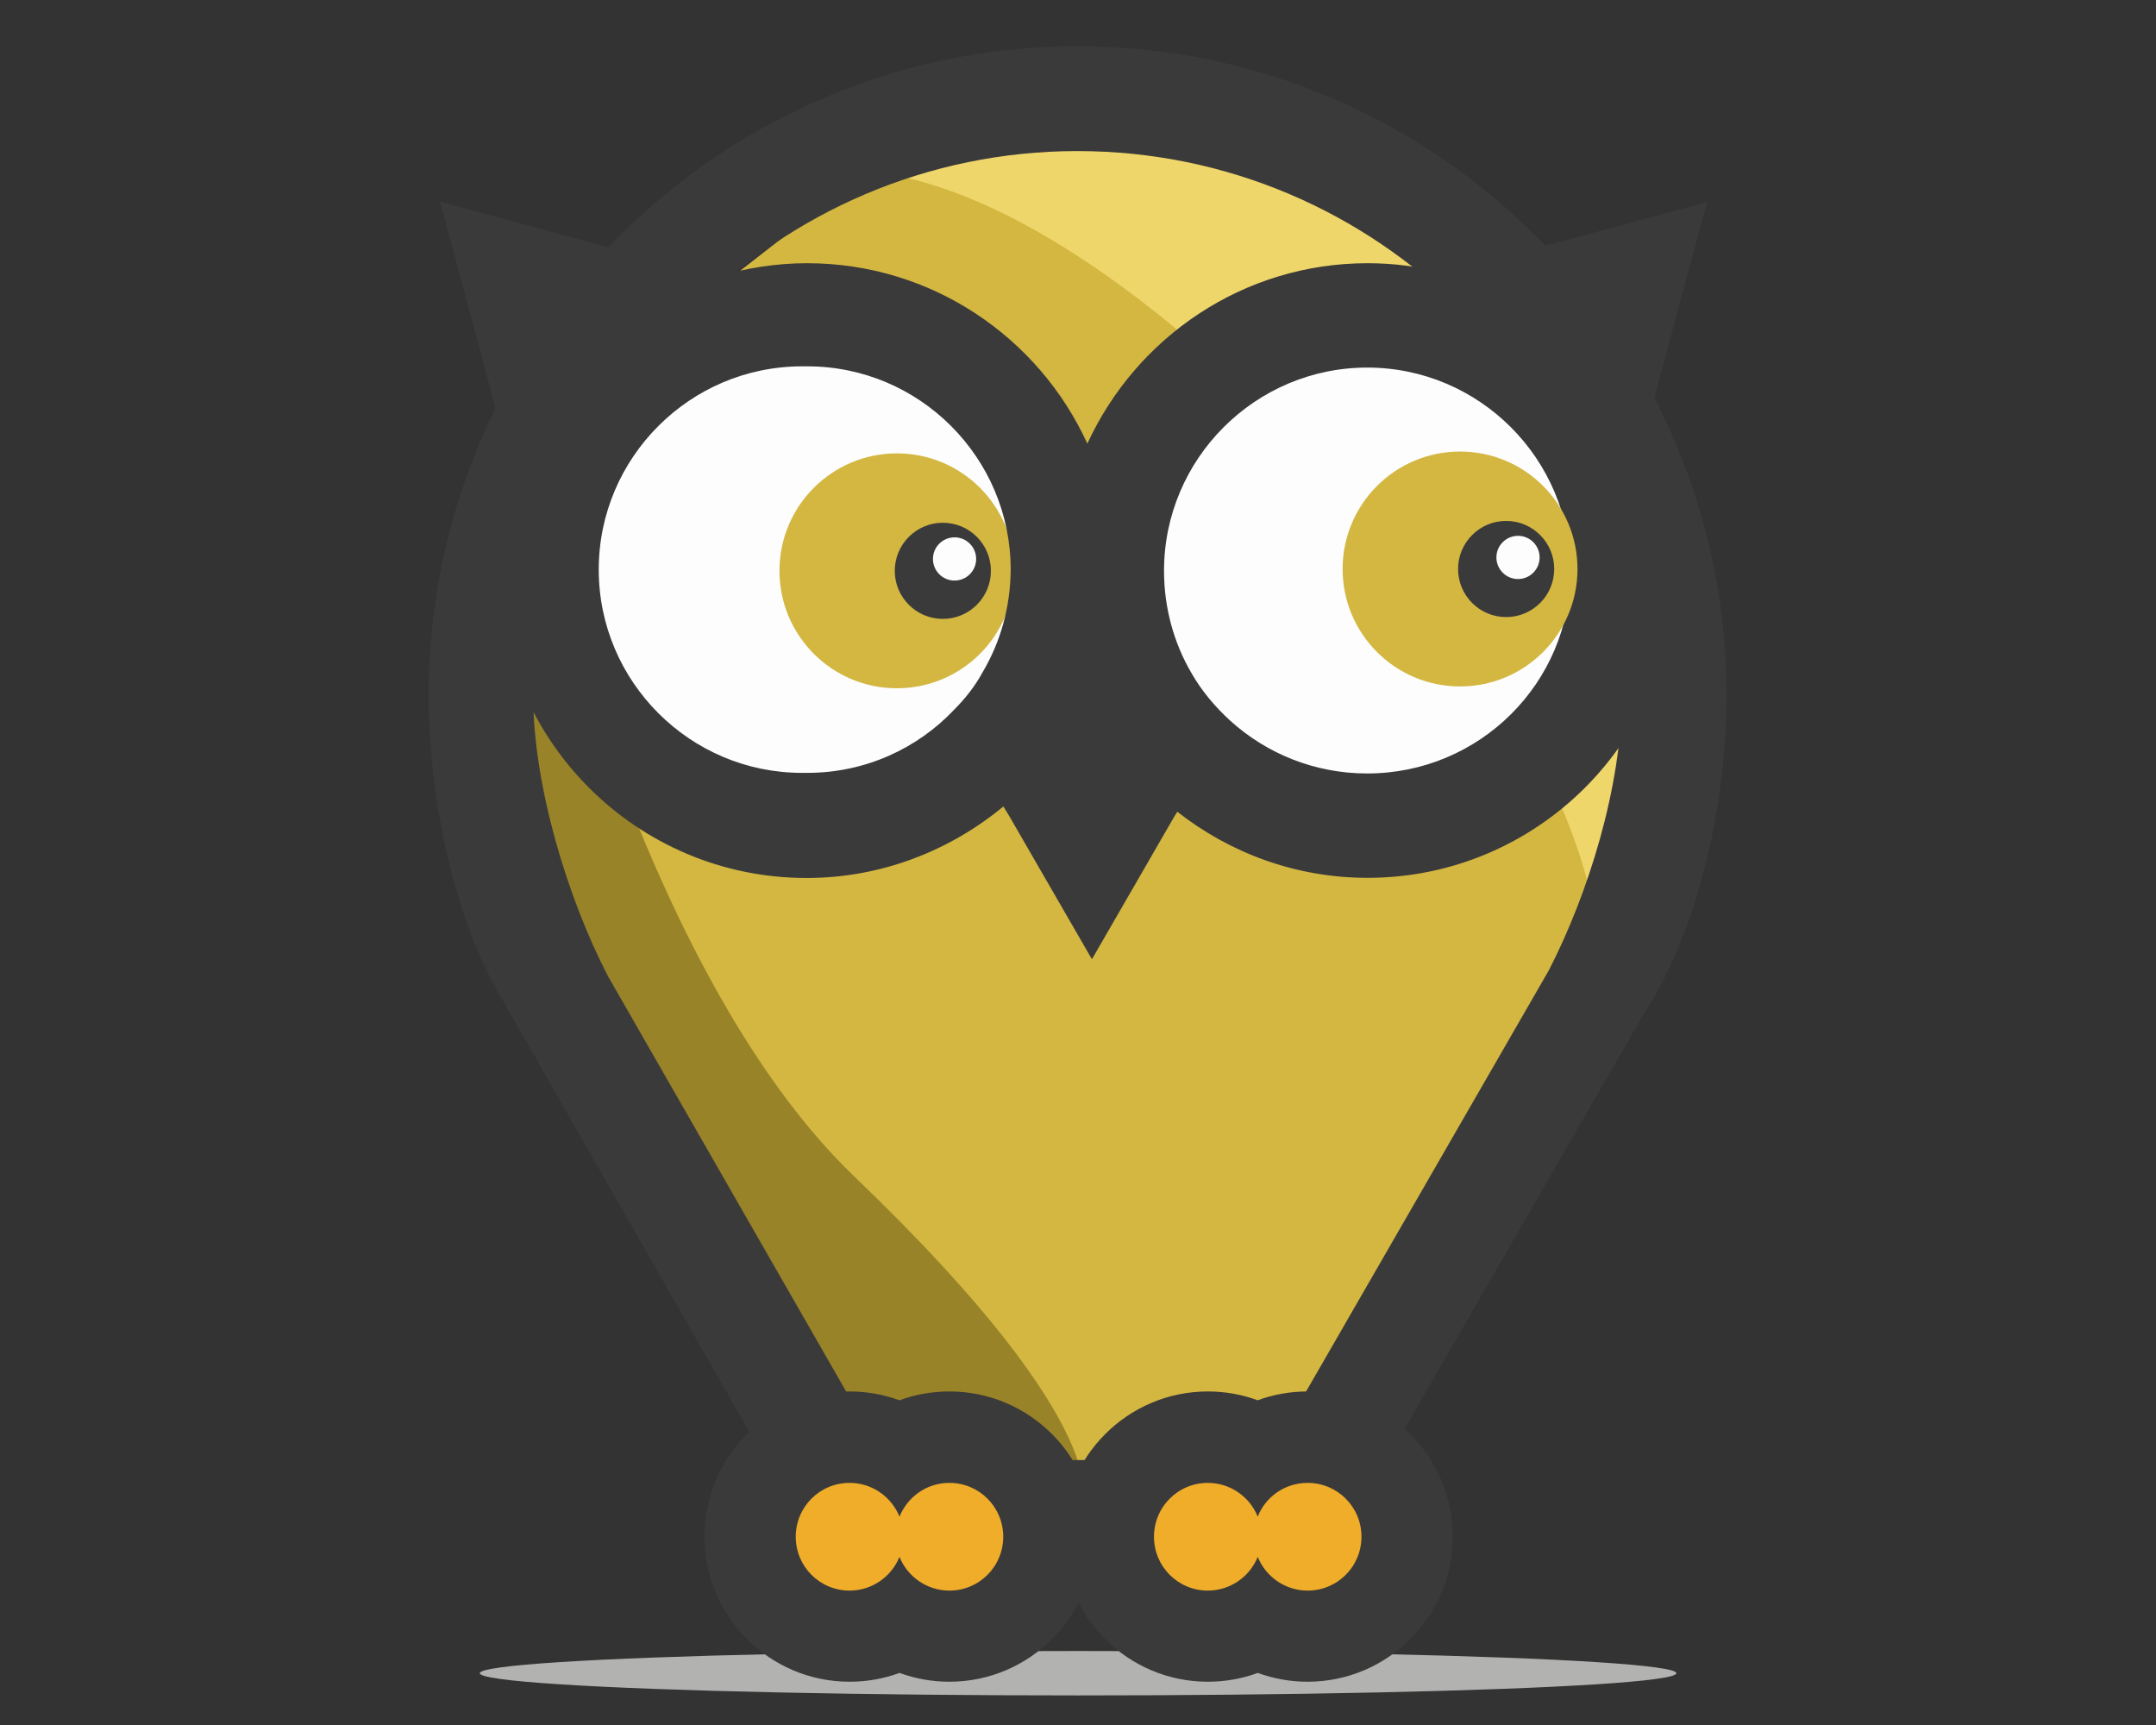 <?xml version="1.0" encoding="utf-8"?>
<!-- Generator: Adobe Illustrator 18.1.1, SVG Export Plug-In . SVG Version: 6.00 Build 0)  -->
<svg version="1.1" xmlns="http://www.w3.org/2000/svg" xmlns:xlink="http://www.w3.org/1999/xlink" x="0px" y="0px"
	 viewBox="0 0 1417.3 1133.9" enable-background="new 0 0 1417.3 1133.9" xml:space="preserve">
<rect x="0" y="0" width="1417.3" height="1133.9" fill="#333333" stroke="none"/>
<g id="Ebene_2_1_">
	<ellipse fill="#B2B2B1" cx="708.7" cy="1099.8" rx="393.3" ry="14.6"/>
</g>
<g id="Ebene_1">
	<polygon fill="#D3B741" points="413.1,235.2 575.3,108.8 703.2,75 800,81.2 903.6,118 989.8,179.8 1099.2,318.4 1133,477.3 
		1076,668.2 946.6,880 898.8,959.5 846.4,970.7 784.4,970.7 757.1,1001.1 720.1,1001.1 685.6,985.7 658.5,964.1 617.3,962.5 
		587.6,970.3 548.9,948.7 368.7,617.4 341.1,429.4 387.3,259.8 	"/>
	<path fill="#998328" d="M361.9,367.6l-46.8,148l185,364.4l61.4,79.2h84.2l65.4,30.8c0,0,26.8-47.6-149.2-216.4
		C426.7,644.2,361.9,367.6,361.9,367.6z"/>
	<path fill="#EFD66A" d="M950.6,142.8L1077,326l30,184l-57,147.2c0,0,35.6-134.6-205.6-375.8C633,70,526,116,526,116l274.6-38
		L950.6,142.8z"/>
	<circle fill="#FDFDFD" cx="529.6" cy="373.5" r="138.6"/>
	<path display="none" fill="#E271A0" d="M762.5,681.2L762.5,681.2c-25.6,0-25.8-41.3-25.5-56.3c1-56.1-38.4-86.7-38.4-86.7
		c0-8.9,36-10.9,47.3-10.9h9.9c11.3,0-5-0.8-5,8.2c0,0,40.7,25.5,40.8,100.4C791.8,659.9,785.8,681.2,762.5,681.2z"/>
	<circle fill="#FDFDFD" cx="899.4" cy="374" r="140.6"/>
	<path fill="#3B3A3A" d="M712.6,453.2c1.8-4.2,3.2-7.8,4.6-11.8H708C709.4,445,711.2,449.2,712.6,453.2z"/>
	<path fill="#3B3A3A" d="M1135,457c0-235.2-191.2-426.6-426.6-426.6c-235.2,0-426.6,191.2-426.6,426.6c0,62.6,14.2,136.2,43,190.6
		l0,0l1.4,2.4c2,3.6,4,7.2,6.2,10.8l207,362.2c0,0,124.4,22.6,168.8,22.6c39.4,0,166.8-22.6,166.8-22.6l204.8-355.2l0,0
		C1117.8,610,1135,524.8,1135,457z M832.6,959.7H582.1l-182.4-318l0,0c-26.2-50.4-49.2-125-49.2-184.6
		c0-197.2,160.6-357.8,357.8-357.8s357.8,160.6,357.8,357.8c0,59.8-22,130.4-48,180.8L832.6,959.7z"/>
	<g>
		<path fill="#EFAD2A" d="M859.6,1075.5c-11.8,0-23-3.2-32.8-8.8c-9.8,5.6-21,8.8-32.8,8.8c-36,0-65.4-29.4-65.4-65.4
			s29.4-65.4,65.4-65.4c11.8,0,23,3.2,32.8,8.8c9.8-5.6,21-8.8,32.8-8.8c36,0,65.4,29.4,65.4,65.4S895.6,1075.5,859.6,1075.5z"/>
		<g>
			<path fill="#3B3A3A" d="M859.6,974.7c19.6,0,35.4,15.8,35.4,35.4c0,19.6-15.8,35.4-35.4,35.4c-14.8,0-27.6-9.2-32.8-22.2
				c-5.2,13-18,22.2-32.8,22.2c-19.6,0-35.4-15.8-35.4-35.4c0-19.6,15.8-35.4,35.4-35.4c14.8,0,27.6,9.2,32.8,22.2
				C831.9,983.9,844.6,974.7,859.6,974.7 M859.6,914.6c-11.4,0-22.6,2-32.8,5.8c-10.4-3.8-21.4-5.8-32.8-5.8
				c-52.6,0-95.4,42.8-95.4,95.4c0,52.6,42.8,95.4,95.4,95.4c11.4,0,22.6-2,32.8-5.8c10.4,3.8,21.4,5.8,32.8,5.8
				c52.6,0,95.4-42.8,95.4-95.4C955,957.5,912.2,914.6,859.6,914.6L859.6,914.6z"/>
		</g>
	</g>
	<g>
		<path fill="#EFAD2A" d="M624.1,1075.5c-11.8,0-23-3.2-32.8-8.8c-9.8,5.6-21,8.8-32.8,8.8c-36,0-65.4-29.4-65.4-65.4
			s29.4-65.4,65.4-65.4c11.8,0,23,3.2,32.8,8.8c9.8-5.6,21-8.8,32.8-8.8c36,0,65.4,29.4,65.4,65.4S660.2,1075.5,624.1,1075.5z"/>
		<g>
			<path fill="#3B3A3A" d="M624.1,974.7c19.6,0,35.4,15.8,35.4,35.4c0,19.6-15.8,35.4-35.4,35.4c-14.8,0-27.6-9.2-32.8-22.2
				c-5.2,13-18,22.2-32.8,22.2c-19.6,0-35.4-15.8-35.4-35.4c0-19.6,15.8-35.4,35.4-35.4c14.8,0,27.6,9.2,32.8,22.2
				C596.6,983.9,609.1,974.7,624.1,974.7 M624.1,914.6c-11.4,0-22.6,2-32.8,5.8c-10.4-3.8-21.4-5.8-32.8-5.8
				c-52.6,0-95.4,42.8-95.4,95.4c0,52.6,42.8,95.4,95.4,95.4c11.4,0,22.6-2,32.8-5.8c10.4,3.8,21.4,5.8,32.8,5.8
				c52.6,0,95.4-42.8,95.4-95.4C719.5,957.5,676.8,914.6,624.1,914.6L624.1,914.6z"/>
		</g>
	</g>
	<g>
		<circle fill="#D3B741" cx="589.6" cy="375.2" r="77.2"/>
		<circle fill="#3B3A3A" cx="619.8" cy="375.2" r="31.6"/>
		<circle fill="#FDFDFD" cx="627.5" cy="367.4" r="14.2"/>
	</g>
	<g id="Ebene_3" display="none">
		<polygon display="inline" fill="#5F7A92" points="1623.2,60.8 1833.6,-103.2 1999.6,-147.2 2125.2,-139.2 2259.6,-91.2 
			2371.7,-11.2 2513.7,168.8 2557.6,374.8 2483.6,622.8 2315.6,897.9 2253.7,1000.9 2185.4,1015.4 2105,1015.4 2069.6,1054.9 
			2021.6,1054.9 1976.6,1034.8 1941.6,1006.9 1888,1004.9 1849.6,1014.8 1799.4,986.8 1565.6,556.8 1529.6,312.8 1589.6,92.8 		"/>
		<path display="inline" fill="#3E5464" d="M1590.4,246.8l-60.8,192L1769.8,912l79.8,102.8h109.2l84.8,40c0,0,34.8-61.8-193.6-280.8
			C1674.6,605.8,1590.4,246.8,1590.4,246.8z"/>
		<path display="inline" fill="#709DBD" d="M2354.5-45l164.2,237.8l38.8,238.8l-74,191.2c0,0,46.2-174.8-266.8-487.8
			c-274.5-274.6-413.5-214.6-413.5-214.6l356.6-49.4L2354.5-45z"/>
		<circle display="inline" fill="#FDFDFD" cx="1807.4" cy="256.6" r="180"/>
		<circle display="inline" fill="#FDFDFD" cx="2288.1" cy="255.2" r="182.6"/>
		<g display="inline">
			<g>
				<path fill="#3B3A3A" d="M2045.6,358c-16,37.4-39.8,70-70,96.2l6.6,10.6l70.6,122.4l70.6-122.4l1.8-3
					C2090.6,434.6,2063.4,399,2045.6,358z"/>
				<path fill="#3B3A3A" d="M2045.6,358c2.4-5.4,4.2-10,6-15.4h-11.8C2041.4,347.4,2043.8,352.6,2045.6,358z"/>
			</g>
		</g>
		<path display="inline" fill="#3B3A3A" d="M2539.8,79.4L2577.3-59l-138.4,37.4L2352,1.6c-20.8-5.4-42.2-8.4-64.8-8.4
			c-105.8,0-197.4,63.2-239,153.8C2007,56.4,1915.4-6.6,1809-6.6c-26.2,0-51.6,4.2-76,11.2l-98.6-26.2L1496-59l37.4,138.4l25.6,96.2
			c-8.4,25-12.4,51.6-12.4,79.6c0,145,117.6,262.6,262.6,262.6c65.4,0,125.4-24.4,171.6-64.2c28.6-24.6,52-55.2,67.4-90
			c17.4,38.4,44.2,71.8,76.8,97.8c44.6,35,101,56.4,162.2,56.4c145,0,262.6-117.6,262.6-262.6c0-41-9.6-79.6-26.2-114L2539.8,79.4z
			 M1959.4,342c-6.6,11.8-14.8,22.6-24.4,32c-31.4,33.2-76,54-125.4,54c-0.6,0-1.8,0-2.4,0s-1.8,0-2.4,0
			c-95.6,0-173.4-77.8-173.4-173.4s77.8-173.4,173.4-173.4c0.6,0,1.8,0,2.4,0s1.8,0,2.4,0c95.6,0,173.4,77.8,173.4,173.4
			C1982.6,287.4,1974.2,316.4,1959.4,342z M2048.2,159.6c0,0.2,0.2,0.4,0.2,0.6C2048.4,160,2048.2,159.8,2048.2,159.6L2048.2,159.6z
			 M2287.3,428.8c-45.2,0-86.2-17.2-117-45.2c-13-11.8-24.4-25.6-33.2-41c-14.8-25.6-23.2-55.2-23.2-86.8
			c0-95.6,77.8-173.4,173.4-173.4c95.6,0,173.4,77.8,173.4,173.4S2383,428.8,2287.3,428.8z"/>
		<path display="inline" fill="#3B3A3A" d="M2593.9,362.8c0-305.4-248.4-553.6-553.6-553.6s-553.6,248.2-553.6,553.6
			c0,81.2,18.6,176.8,55.6,247.6h-0.2l1.8,3c2.6,4.8,5.2,9.4,8,13.8l268.6,470.2c0,0,161.4,29.2,219.2,29.2
			c51.2,0,216.6-29.2,216.6-29.2l266.2-460.8l0,0C2571.7,561.4,2593.9,450.8,2593.9,362.8z M2201.2,1015.4h-325l-236.8-413l0,0
			c-34-65.2-63.8-162.2-63.8-239.6c0-256,208.6-464.6,464.6-464.6s464.6,208.6,464.6,464.7c0,77.4-28.4,169.2-62.4,234.6
			L2201.2,1015.4z"/>
		<g display="inline">
			<path fill="#ECE42D" d="M2236.2,1156.9c-15.6,0-30.4-4.6-42.6-13c-12.2,8.4-27,13-42.6,13c-42,0-76-34-76-76s34-76,76-76
				c15.6,0,30.4,4.6,42.6,13c12.2-8.4,27-13,42.6-13c42,0,76,34,76,76C2312.2,1122.9,2278.2,1156.9,2236.2,1156.9z"/>
			<g>
				<path fill="#3B3A3A" d="M2236.2,1034.8c25.4,0,46,20.6,46,46s-20.6,46-46,46c-19.2,0-35.8-11.8-42.6-28.8
					c-6.8,16.8-23.4,28.8-42.6,28.8c-25.4,0-46-20.6-46-46s20.6-46,46-46c19.2,0,35.8,11.8,42.6,28.8
					C2200.4,1046.7,2217,1034.8,2236.2,1034.8 M2236.2,974.9c-15,0-29.4,3.2-42.6,8.8c-13.2-5.8-27.6-8.8-42.6-8.8
					c-58.4,0-106,47.6-106,106c0,58.4,47.6,106,106,106c15,0,29.4-3.2,42.6-8.8c13.2,5.8,27.6,8.8,42.6,8.8c58.4,0,106-47.6,106-106
					C2342.2,1022.3,2294.6,974.9,2236.2,974.9L2236.2,974.9z"/>
			</g>
		</g>
		<g display="inline">
			<path fill="#ECE42D" d="M1930.6,1156.9c-15.6,0-30.4-4.6-42.6-13c-12.2,8.4-27,13-42.6,13c-42,0-76-34-76-76s34-76,76-76
				c15.6,0,30.4,4.6,42.6,13c12.2-8.4,27-13,42.6-13c42,0,76,34,76,76S1972.6,1156.9,1930.6,1156.9z"/>
			<g>
				<path fill="#3B3A3A" d="M1930.6,1034.8c25.4,0,46,20.6,46,46s-20.6,46-46,46c-19.2,0-35.8-11.8-42.6-28.8
					c-6.8,16.8-23.4,28.8-42.6,28.8c-25.4,0-46-20.6-46-46s20.6-46,46-46c19.2,0,35.8,11.8,42.6,28.8
					C1894.8,1046.7,1911.4,1034.8,1930.6,1034.8 M1930.6,974.9c-15,0-29.4,3.2-42.6,8.8c-13.2-5.8-27.6-8.8-42.6-8.8
					c-58.4,0-106,47.6-106,106c0,58.4,47.6,106,106,106c15,0,29.4-3.2,42.6-8.8c13.2,5.8,27.6,8.8,42.6,8.8c58.4,0,106-47.6,106-106
					C2036.6,1022.3,1989.2,974.9,1930.6,974.9L1930.6,974.9z"/>
			</g>
		</g>
		<circle display="inline" fill="#5F7A92" cx="1807.4" cy="256.6" r="100.2"/>
		<circle display="inline" fill="#5F7A92" cx="2288.1" cy="255.2" r="100.2"/>
		<circle display="inline" fill="#3B3A3A" cx="1807.4" cy="256.6" r="41"/>
		<circle display="inline" fill="#FDFDFD" cx="1817.4" cy="246.6" r="18.4"/>
		<circle display="inline" fill="#3B3A3A" cx="2288.1" cy="255.2" r="41"/>
		<circle display="inline" fill="#FDFDFD" cx="2298" cy="245.2" r="18.4"/>
	</g>
	<g id="Ebene_4" display="none">
		<polygon display="inline" fill="#D85B4B" points="1651.2,280.4 1861.6,116.4 2027.6,72.4 2153.2,80.4 2287.6,128.4 2399.7,208.4 
			2541.7,388.4 2585.7,594.4 2511.6,842.5 2343.6,1117.5 2281.6,1220.4 2213.4,1235.1 2133.1,1235.1 2097.6,1274.5 2049.6,1274.5 
			2004.6,1254.5 1969.6,1226.5 1916,1224.5 1877.6,1234.5 1827.4,1206.5 1593.6,776.4 1557.6,532.4 1617.6,312.4 		"/>
		<path display="inline" fill="#B64A41" d="M1618.4,466.4l-60.8,192l240.2,473.2l79.8,102.8h109.2l84.8,40
			c0,0,34.8-61.8-193.6-280.8C1702.6,825.5,1618.4,466.4,1618.4,466.4z"/>
		<path display="inline" fill="#EC6762" d="M2382.7,174.6l164.2,237.8l38.8,238.8l-74,191.2c0,0,46.2-174.8-266.8-487.8
			C1970.2,80.2,1831.2,140,1831.2,140l356.6-49.4L2382.7,174.6z"/>
		<circle display="inline" fill="#FDFDFD" cx="1835.4" cy="476.2" r="180"/>
		<circle display="inline" fill="#FDFDFD" cx="2316.1" cy="474.8" r="182.6"/>
		<g display="inline">
			<g>
				<path fill="#3B3A3A" d="M2073.6,577.6c-16,37.4-39.8,70-70,96.2l6.6,10.6l70.6,122.4l70.6-122.4l1.8-3
					C2118.7,654.2,2091.4,618.6,2073.6,577.6z"/>
				<path fill="#3B3A3A" d="M2073.6,577.6c2.4-5.4,4.2-10,6-15.4h-11.8C2069.4,567,2071.8,572.4,2073.6,577.6z"/>
			</g>
		</g>
		<path display="inline" fill="#3B3A3A" d="M2567.9,299l37.4-138.4L2466.9,198l-86.8,23.2c-20.8-5.4-42.2-8.4-64.8-8.4
			c-105.8,0-197.4,63.2-239,153.8c-41.2-90.6-132.8-153.8-239.2-153.8c-26.2,0-51.6,4.2-76,11.2l-98.6-26L1524,160.6l37.4,138.4
			l25.6,96.2c-8.4,25-12.4,51.6-12.4,79.6c0,145,117.6,262.6,262.6,262.6c65.4,0,125.4-24.4,171.6-64.2c28.6-24.6,52-55.2,67.4-90
			c17.4,38.4,44.2,71.8,76.8,97.8c44.6,35,101,56.4,162.2,56.4c145,0,262.6-117.6,262.6-262.6c0-41-9.6-79.6-26.2-114L2567.9,299z
			 M1987.4,561.6c-6.6,11.8-14.8,22.6-24.4,32c-31.4,33.2-76,54-125.4,54c-0.6,0-1.8,0-2.4,0c-0.6,0-1.8,0-2.4,0
			c-95.6,0-173.4-77.8-173.4-173.4s77.8-173.4,173.4-173.4c0.6,0,1.8,0,2.4,0c0.6,0,1.8,0,2.4,0c95.6,0,173.4,77.8,173.4,173.4
			C2010.6,507,2002.2,536,1987.4,561.6z M2076.2,379.2c0,0.2,0.2,0.4,0.2,0.6C2076.4,379.6,2076.4,379.4,2076.2,379.2L2076.2,379.2z
			 M2315.5,648.4c-45.2,0-86.2-17.2-117-45.2c-13-11.8-24.4-25.6-33.2-41c-14.8-25.6-23.2-55.2-23.2-86.8
			c0-95.6,77.8-173.4,173.4-173.4c95.6,0,173.4,77.8,173.4,173.4S2411,648.4,2315.5,648.4z"/>
		<path display="inline" fill="#3B3A3A" d="M2621.9,582.4c0-305.4-248.4-553.6-553.6-553.6S1514.6,277,1514.6,582.4
			c0,81.2,18.6,176.8,55.6,247.6h-0.2l1.8,3c2.6,4.8,5.2,9.4,8,13.8l268.6,470.2c0,0,161.4,29.2,219.2,29.2
			c51.2,0,216.6-29.2,216.6-29.2l266.2-460.8l0,0C2599.7,781,2621.9,670.5,2621.9,582.4z M2229.2,1235.1h-325l-236.8-413l0,0
			c-34-65.2-63.8-162.2-63.8-239.6c0-256,208.6-464.6,464.6-464.6s464.6,208.6,464.6,464.6c0,77.4-28.4,169.2-62.4,234.6
			L2229.2,1235.1z"/>
		<g display="inline">
			<path fill="#ECE42D" d="M2264.2,1376.5c-15.6,0-30.4-4.6-42.6-13c-12.2,8.4-27,13-42.6,13c-42,0-76-34-76-76c0-42,34-76,76-76
				c15.6,0,30.4,4.6,42.6,13c12.2-8.4,27-13,42.6-13c42,0,76,34,76,76C2340.2,1342.5,2306.2,1376.5,2264.2,1376.5z"/>
			<g>
				<path fill="#3B3A3A" d="M2264.2,1254.5c25.4,0,46,20.6,46,46s-20.6,46-46,46c-19.2,0-35.8-11.8-42.6-28.8
					c-6.8,16.8-23.4,28.8-42.6,28.8c-25.4,0-46-20.6-46-46s20.6-46,46-46c19.2,0,35.8,11.8,42.6,28.8
					C2228.4,1266.3,2245,1254.5,2264.2,1254.5 M2264.2,1194.4c-15,0-29.4,3.2-42.6,8.8c-13.2-5.8-27.6-8.8-42.6-8.8
					c-58.4,0-106,47.6-106,106s47.6,106,106,106c15,0,29.4-3.2,42.6-8.8c13.2,5.8,27.6,8.8,42.6,8.8c58.4,0,106-47.6,106-106
					S2322.9,1194.4,2264.2,1194.4L2264.2,1194.4z"/>
			</g>
		</g>
		<g display="inline">
			<path fill="#ECE42D" d="M1958.6,1376.5c-15.6,0-30.4-4.6-42.6-13c-12.2,8.4-27,13-42.6,13c-42,0-76-34-76-76c0-42,34-76,76-76
				c15.6,0,30.4,4.6,42.6,13c12.2-8.4,27-13,42.6-13c42,0,76,34,76,76C2034.6,1342.5,2000.6,1376.5,1958.6,1376.5z"/>
			<g>
				<path fill="#3B3A3A" d="M1958.6,1254.5c25.4,0,46,20.6,46,46s-20.6,46-46,46c-19.2,0-35.8-11.8-42.6-28.8
					c-6.8,16.8-23.4,28.8-42.6,28.8c-25.4,0-46-20.6-46-46s20.6-46,46-46c19.2,0,35.8,11.8,42.6,28.8
					C1923,1266.3,1939.4,1254.5,1958.6,1254.5 M1958.6,1194.4c-15,0-29.4,3.2-42.6,8.8c-13.2-5.8-27.6-8.8-42.6-8.8
					c-58.4,0-106,47.6-106,106s47.6,106,106,106c15,0,29.4-3.2,42.6-8.8c13.2,5.8,27.6,8.8,42.6,8.8c58.4,0,106-47.6,106-106
					S2017.2,1194.4,1958.6,1194.4L1958.6,1194.4z"/>
			</g>
		</g>
		<circle display="inline" fill="#D85B4B" cx="1835.4" cy="476.2" r="100.2"/>
		<circle display="inline" fill="#D85B4B" cx="2316.1" cy="474.8" r="100.2"/>
		<circle display="inline" fill="#3B3A3A" cx="1835.4" cy="476.2" r="41"/>
		<circle display="inline" fill="#FDFDFD" cx="1845.4" cy="466.2" r="18.4"/>
		<circle display="inline" fill="#3B3A3A" cx="2316.1" cy="474.8" r="41"/>
		<circle display="inline" fill="#FDFDFD" cx="2326" cy="464.8" r="18.4"/>
	</g>
	<g id="Ebene_2" display="none">
		<circle display="inline" fill="#EC6762" cx="528.9" cy="375.4" r="138.8"/>
		<circle display="inline" fill="#EC6762" cx="899.6" cy="374.2" r="140.8"/>
		<path display="inline" fill="#3B3A3A" d="M1093.8,238.6l28.8-106.6l-106.8,28.8L949,178.6c-16-4.2-32.6-6.4-50-6.4
			c-81.6,0-152.2,48.8-184.4,118.6c-31.8-70-102.4-118.6-184.4-118.6c-20.2,0-39.8,3.2-58.6,8.8l-76-20.2L288.8,132l29,106.6
			l19.6,74.2c-6.4,19.2-9.6,39.8-9.6,61.4c0,111.8,90.8,202.4,202.4,202.4c50.4,0,96.6-18.8,132.4-49.4c22-19,40-42.6,52-69.4
			c13.4,29.6,34,55.4,59.4,75.4c34.4,27,77.8,43.6,125,43.6c111.8,0,202.4-90.8,202.4-202.4c0-31.6-7.4-61.4-20.2-88L1093.8,238.6z
			 M646.1,441.2c-5,9.2-11.4,17.4-18.8,24.8c-24.2,25.6-58.6,41.6-96.6,41.6c-0.4,0-1.4,0-1.8,0c-0.4,0-1.4,0-1.8,0
			c-73.8,0-133.8-60-133.8-133.8S453.4,240,527.1,240c0.4,0,1.4,0,1.8,0c0.4,0,1.4,0,1.8,0c73.8,0,133.8,60,133.8,133.8
			C663.9,399,657.6,421.4,646.1,441.2z M714.6,300.4c0,0.2,0.2,0.4,0.2,0.6C714.7,300.8,714.7,300.6,714.6,300.4L714.6,300.4z
			 M899,508c-34.8,0-66.4-13.2-90.2-34.8c-10-9.2-18.8-19.6-25.6-31.6c-11.4-19.6-17.8-42.6-17.8-66.8c0-73.8,60-133.8,133.8-133.8
			s133.8,60,133.8,133.8C1032.8,448.6,972.8,508,899,508z"/>
		<rect x="358.1" y="352.6" display="inline" fill="#3B3A3A" width="324" height="52.4"/>
		<rect x="724.6" y="352.6" display="inline" fill="#3B3A3A" width="324" height="52.4"/>
	</g>
	<path fill="#3B3A3A" d="M774,533.6c34.4,27,77.8,43.4,125,43.4c111.6,0,202.2-90.6,202.2-202.2c0-31.6-7.4-61.4-20.2-87.8
		l12.4-47.6l28.8-106.6l-106.6,28.8l-66.8,17.8c-16-4.2-32.4-6.4-49.8-6.4c-81.6,0-152,48.6-184.2,118.6
		C682.9,221.8,612.5,173,530.5,173c-20.2,0-39.8,3.2-58.6,8.6l-76-20.2l-106.6-28.8L318,239.3l19.6,74.2
		c-6.4,19.2-9.6,39.8-9.6,61.4c0,111.6,90.6,202.2,202.2,202.2c49,0,94-17.8,129.4-47l3.8,6.2l54.4,94.2l54.4-94.2l1.4-2.2
		 M646.1,441.6c-5,9.2-11.4,17.4-18.8,24.8C603.2,492,568.7,508,530.8,508c-0.4,0-1.4,0-1.8,0c-0.4,0-1.4,0-1.8,0
		c-73.6,0-133.6-60-133.6-133.6s60-133.6,133.6-133.6c0.4,0,1.4,0,1.8,0c0.4,0,1.4,0,1.8,0c73.6,0,133.6,60,133.6,133.6
		C664.2,399.4,657.7,421.8,646.1,441.6z M898.8,508.4c-34.8,0-66.4-13.2-90.2-34.8c-10-9.2-18.8-19.6-25.6-31.6
		c-11.4-19.6-17.8-42.6-17.8-66.8c0-73.6,60-133.6,133.6-133.6c73.6,0,133.6,60,133.6,133.6C1032.6,448.8,972.6,508.4,898.8,508.4z"
		/>
	<g>
		<circle fill="#D3B741" cx="959.8" cy="374" r="77.2"/>
		<circle fill="#3B3A3A" cx="990.1" cy="374" r="31.6"/>
		<circle fill="#FDFDFD" cx="997.9" cy="366.4" r="14.2"/>
	</g>
</g>
<g id="Ebene_3_1_" display="none">
	<path display="inline" fill="#3B3A3A" d="M550.8,373.5l39.6-39.6c4.7-4.7,4.7-12.3,0-17l-4.2-4.2c-4.7-4.7-12.3-4.7-17,0
		l-39.6,39.6L490,312.7c-4.7-4.7-12.3-4.7-17,0l-4.2,4.2c-4.7,4.7-4.7,12.3,0,17l39.6,39.6l-39.6,39.6c-4.7,4.7-4.7,12.3,0,17
		l4.2,4.2c4.7,4.7,12.3,4.7,17,0l39.6-39.6l39.6,39.6c4.7,4.7,12.3,4.7,17,0l4.2-4.2c4.7-4.7,4.7-12.3,0-17L550.8,373.5z"/>
	<path display="inline" fill="#3B3A3A" d="M920.6,373.5l39.6-39.6c4.7-4.7,4.7-12.3,0-17l-4.2-4.2c-4.7-4.7-12.3-4.7-17,0
		l-39.6,39.6l-39.6-39.6c-4.7-4.7-12.3-4.7-17,0l-4.2,4.2c-4.7,4.7-4.7,12.3,0,17l39.6,39.6l-39.6,39.6c-4.7,4.7-4.7,12.3,0,17
		l4.2,4.2c4.7,4.7,12.3,4.7,17,0l39.6-39.6l39.6,39.6c4.7,4.7,12.3,4.7,17,0l4.2-4.2c4.7-4.7,4.7-12.3,0-17L920.6,373.5z"/>
</g>
</svg>
